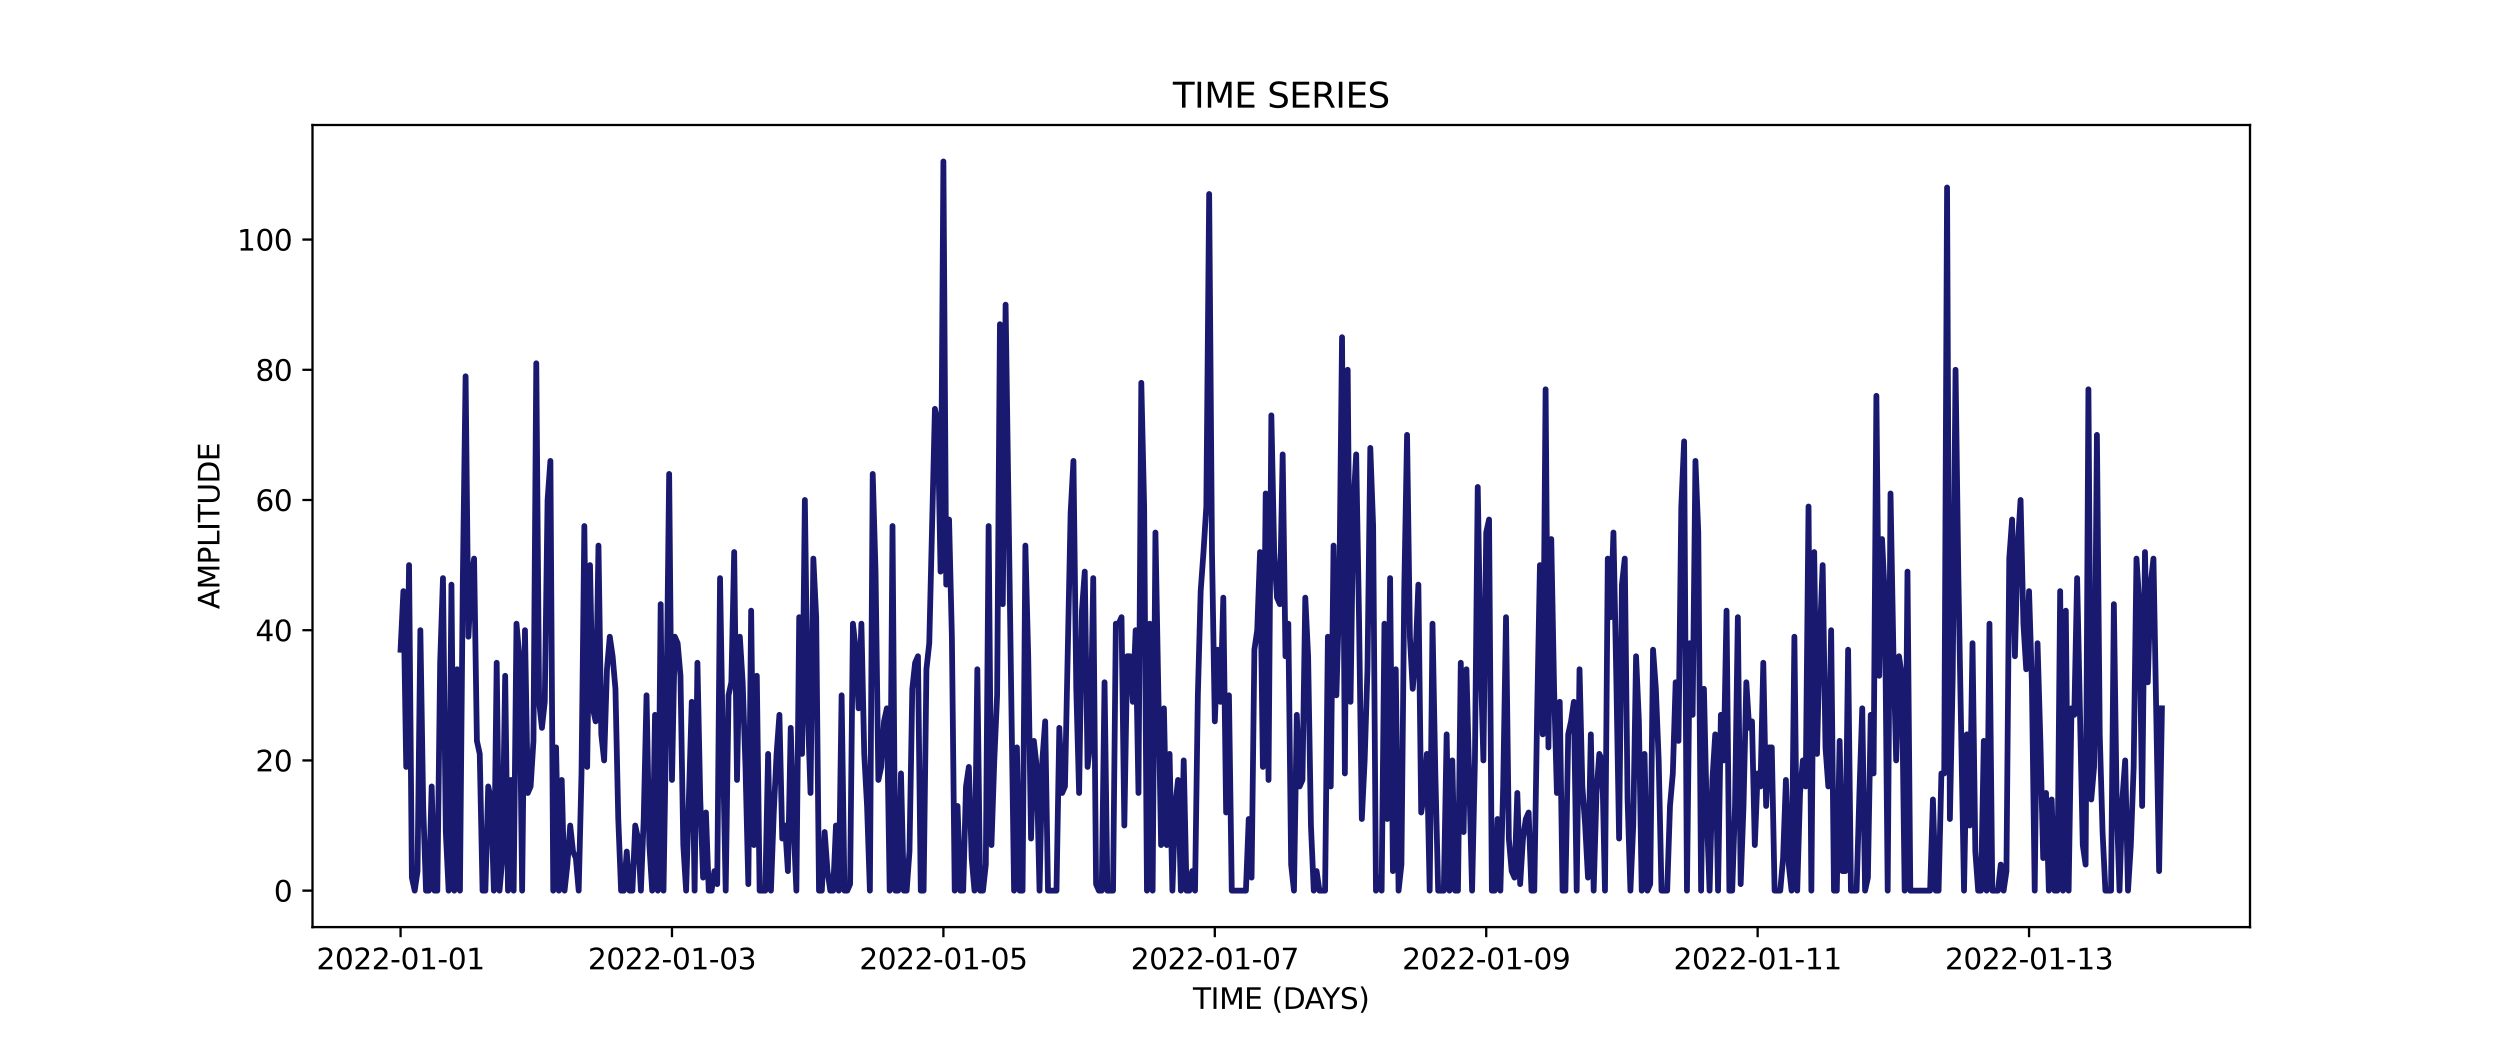 <?xml version="1.0" encoding="utf-8" standalone="no"?>
<!DOCTYPE svg PUBLIC "-//W3C//DTD SVG 1.1//EN"
  "http://www.w3.org/Graphics/SVG/1.1/DTD/svg11.dtd">
<svg xmlns:xlink="http://www.w3.org/1999/xlink" width="864pt" height="360pt" viewBox="0 0 864 360" xmlns="http://www.w3.org/2000/svg" version="1.1">
 <defs>
  <style type="text/css">*{stroke-linejoin: round; stroke-linecap: butt}</style>
 </defs>
 <g id="figure_1">
  <g id="patch_1">
   <path d="M 0 360 
L 864 360 
L 864 0 
L 0 0 
z
" style="fill: #ffffff"/>
  </g>
  <g id="axes_1">
   <g id="patch_2">
    <path d="M 108 320.4 
L 777.6 320.4 
L 777.6 43.2 
L 108 43.2 
z
" style="fill: #ffffff"/>
   </g>
   <g id="matplotlib.axis_1">
    <g id="xtick_1">
     <g id="line2d_1">
      <defs>
       <path id="m73a410326f" d="M 0 0 
L 0 3.5 
" style="stroke: #000000; stroke-width: 0.8"/>
      </defs>
      <g>
       <use xlink:href="#m73a410326f" x="138.436" y="320.4" style="stroke: #000000; stroke-width: 0.8"/>
      </g>
     </g>
     <g id="text_1">
      <!-- 2022-01-01 -->
      <g transform="translate(109.379 334.998) scale(0.1 -0.1)">
       <defs>
        <path id="DejaVuSans-32" d="M 1228 531 
L 3431 531 
L 3431 0 
L 469 0 
L 469 531 
Q 828 903 1448 1529 
Q 2069 2156 2228 2338 
Q 2531 2678 2651 2914 
Q 2772 3150 2772 3378 
Q 2772 3750 2511 3984 
Q 2250 4219 1831 4219 
Q 1534 4219 1204 4116 
Q 875 4013 500 3803 
L 500 4441 
Q 881 4594 1212 4672 
Q 1544 4750 1819 4750 
Q 2544 4750 2975 4387 
Q 3406 4025 3406 3419 
Q 3406 3131 3298 2873 
Q 3191 2616 2906 2266 
Q 2828 2175 2409 1742 
Q 1991 1309 1228 531 
z
" transform="scale(0.016)"/>
        <path id="DejaVuSans-30" d="M 2034 4250 
Q 1547 4250 1301 3770 
Q 1056 3291 1056 2328 
Q 1056 1369 1301 889 
Q 1547 409 2034 409 
Q 2525 409 2770 889 
Q 3016 1369 3016 2328 
Q 3016 3291 2770 3770 
Q 2525 4250 2034 4250 
z
M 2034 4750 
Q 2819 4750 3233 4129 
Q 3647 3509 3647 2328 
Q 3647 1150 3233 529 
Q 2819 -91 2034 -91 
Q 1250 -91 836 529 
Q 422 1150 422 2328 
Q 422 3509 836 4129 
Q 1250 4750 2034 4750 
z
" transform="scale(0.016)"/>
        <path id="DejaVuSans-2d" d="M 313 2009 
L 1997 2009 
L 1997 1497 
L 313 1497 
L 313 2009 
z
" transform="scale(0.016)"/>
        <path id="DejaVuSans-31" d="M 794 531 
L 1825 531 
L 1825 4091 
L 703 3866 
L 703 4441 
L 1819 4666 
L 2450 4666 
L 2450 531 
L 3481 531 
L 3481 0 
L 794 0 
L 794 531 
z
" transform="scale(0.016)"/>
       </defs>
       <use xlink:href="#DejaVuSans-32"/>
       <use xlink:href="#DejaVuSans-30" x="63.623"/>
       <use xlink:href="#DejaVuSans-32" x="127.246"/>
       <use xlink:href="#DejaVuSans-32" x="190.869"/>
       <use xlink:href="#DejaVuSans-2d" x="254.492"/>
       <use xlink:href="#DejaVuSans-30" x="290.576"/>
       <use xlink:href="#DejaVuSans-31" x="354.199"/>
       <use xlink:href="#DejaVuSans-2d" x="417.822"/>
       <use xlink:href="#DejaVuSans-30" x="453.906"/>
       <use xlink:href="#DejaVuSans-31" x="517.529"/>
      </g>
     </g>
    </g>
    <g id="xtick_2">
     <g id="line2d_2">
      <g>
       <use xlink:href="#m73a410326f" x="232.237" y="320.4" style="stroke: #000000; stroke-width: 0.8"/>
      </g>
     </g>
     <g id="text_2">
      <!-- 2022-01-03 -->
      <g transform="translate(203.179 334.998) scale(0.1 -0.1)">
       <defs>
        <path id="DejaVuSans-33" d="M 2597 2516 
Q 3050 2419 3304 2112 
Q 3559 1806 3559 1356 
Q 3559 666 3084 287 
Q 2609 -91 1734 -91 
Q 1441 -91 1130 -33 
Q 819 25 488 141 
L 488 750 
Q 750 597 1062 519 
Q 1375 441 1716 441 
Q 2309 441 2620 675 
Q 2931 909 2931 1356 
Q 2931 1769 2642 2001 
Q 2353 2234 1838 2234 
L 1294 2234 
L 1294 2753 
L 1863 2753 
Q 2328 2753 2575 2939 
Q 2822 3125 2822 3475 
Q 2822 3834 2567 4026 
Q 2313 4219 1838 4219 
Q 1578 4219 1281 4162 
Q 984 4106 628 3988 
L 628 4550 
Q 988 4650 1302 4700 
Q 1616 4750 1894 4750 
Q 2613 4750 3031 4423 
Q 3450 4097 3450 3541 
Q 3450 3153 3228 2886 
Q 3006 2619 2597 2516 
z
" transform="scale(0.016)"/>
       </defs>
       <use xlink:href="#DejaVuSans-32"/>
       <use xlink:href="#DejaVuSans-30" x="63.623"/>
       <use xlink:href="#DejaVuSans-32" x="127.246"/>
       <use xlink:href="#DejaVuSans-32" x="190.869"/>
       <use xlink:href="#DejaVuSans-2d" x="254.492"/>
       <use xlink:href="#DejaVuSans-30" x="290.576"/>
       <use xlink:href="#DejaVuSans-31" x="354.199"/>
       <use xlink:href="#DejaVuSans-2d" x="417.822"/>
       <use xlink:href="#DejaVuSans-30" x="453.906"/>
       <use xlink:href="#DejaVuSans-33" x="517.529"/>
      </g>
     </g>
    </g>
    <g id="xtick_3">
     <g id="line2d_3">
      <g>
       <use xlink:href="#m73a410326f" x="326.038" y="320.4" style="stroke: #000000; stroke-width: 0.8"/>
      </g>
     </g>
     <g id="text_3">
      <!-- 2022-01-05 -->
      <g transform="translate(296.98 334.998) scale(0.1 -0.1)">
       <defs>
        <path id="DejaVuSans-35" d="M 691 4666 
L 3169 4666 
L 3169 4134 
L 1269 4134 
L 1269 2991 
Q 1406 3038 1543 3061 
Q 1681 3084 1819 3084 
Q 2600 3084 3056 2656 
Q 3513 2228 3513 1497 
Q 3513 744 3044 326 
Q 2575 -91 1722 -91 
Q 1428 -91 1123 -41 
Q 819 9 494 109 
L 494 744 
Q 775 591 1075 516 
Q 1375 441 1709 441 
Q 2250 441 2565 725 
Q 2881 1009 2881 1497 
Q 2881 1984 2565 2268 
Q 2250 2553 1709 2553 
Q 1456 2553 1204 2497 
Q 953 2441 691 2322 
L 691 4666 
z
" transform="scale(0.016)"/>
       </defs>
       <use xlink:href="#DejaVuSans-32"/>
       <use xlink:href="#DejaVuSans-30" x="63.623"/>
       <use xlink:href="#DejaVuSans-32" x="127.246"/>
       <use xlink:href="#DejaVuSans-32" x="190.869"/>
       <use xlink:href="#DejaVuSans-2d" x="254.492"/>
       <use xlink:href="#DejaVuSans-30" x="290.576"/>
       <use xlink:href="#DejaVuSans-31" x="354.199"/>
       <use xlink:href="#DejaVuSans-2d" x="417.822"/>
       <use xlink:href="#DejaVuSans-30" x="453.906"/>
       <use xlink:href="#DejaVuSans-35" x="517.529"/>
      </g>
     </g>
    </g>
    <g id="xtick_4">
     <g id="line2d_4">
      <g>
       <use xlink:href="#m73a410326f" x="419.838" y="320.4" style="stroke: #000000; stroke-width: 0.8"/>
      </g>
     </g>
     <g id="text_4">
      <!-- 2022-01-07 -->
      <g transform="translate(390.781 334.998) scale(0.1 -0.1)">
       <defs>
        <path id="DejaVuSans-37" d="M 525 4666 
L 3525 4666 
L 3525 4397 
L 1831 0 
L 1172 0 
L 2766 4134 
L 525 4134 
L 525 4666 
z
" transform="scale(0.016)"/>
       </defs>
       <use xlink:href="#DejaVuSans-32"/>
       <use xlink:href="#DejaVuSans-30" x="63.623"/>
       <use xlink:href="#DejaVuSans-32" x="127.246"/>
       <use xlink:href="#DejaVuSans-32" x="190.869"/>
       <use xlink:href="#DejaVuSans-2d" x="254.492"/>
       <use xlink:href="#DejaVuSans-30" x="290.576"/>
       <use xlink:href="#DejaVuSans-31" x="354.199"/>
       <use xlink:href="#DejaVuSans-2d" x="417.822"/>
       <use xlink:href="#DejaVuSans-30" x="453.906"/>
       <use xlink:href="#DejaVuSans-37" x="517.529"/>
      </g>
     </g>
    </g>
    <g id="xtick_5">
     <g id="line2d_5">
      <g>
       <use xlink:href="#m73a410326f" x="513.639" y="320.4" style="stroke: #000000; stroke-width: 0.8"/>
      </g>
     </g>
     <g id="text_5">
      <!-- 2022-01-09 -->
      <g transform="translate(484.581 334.998) scale(0.1 -0.1)">
       <defs>
        <path id="DejaVuSans-39" d="M 703 97 
L 703 672 
Q 941 559 1184 500 
Q 1428 441 1663 441 
Q 2288 441 2617 861 
Q 2947 1281 2994 2138 
Q 2813 1869 2534 1725 
Q 2256 1581 1919 1581 
Q 1219 1581 811 2004 
Q 403 2428 403 3163 
Q 403 3881 828 4315 
Q 1253 4750 1959 4750 
Q 2769 4750 3195 4129 
Q 3622 3509 3622 2328 
Q 3622 1225 3098 567 
Q 2575 -91 1691 -91 
Q 1453 -91 1209 -44 
Q 966 3 703 97 
z
M 1959 2075 
Q 2384 2075 2632 2365 
Q 2881 2656 2881 3163 
Q 2881 3666 2632 3958 
Q 2384 4250 1959 4250 
Q 1534 4250 1286 3958 
Q 1038 3666 1038 3163 
Q 1038 2656 1286 2365 
Q 1534 2075 1959 2075 
z
" transform="scale(0.016)"/>
       </defs>
       <use xlink:href="#DejaVuSans-32"/>
       <use xlink:href="#DejaVuSans-30" x="63.623"/>
       <use xlink:href="#DejaVuSans-32" x="127.246"/>
       <use xlink:href="#DejaVuSans-32" x="190.869"/>
       <use xlink:href="#DejaVuSans-2d" x="254.492"/>
       <use xlink:href="#DejaVuSans-30" x="290.576"/>
       <use xlink:href="#DejaVuSans-31" x="354.199"/>
       <use xlink:href="#DejaVuSans-2d" x="417.822"/>
       <use xlink:href="#DejaVuSans-30" x="453.906"/>
       <use xlink:href="#DejaVuSans-39" x="517.529"/>
      </g>
     </g>
    </g>
    <g id="xtick_6">
     <g id="line2d_6">
      <g>
       <use xlink:href="#m73a410326f" x="607.44" y="320.4" style="stroke: #000000; stroke-width: 0.8"/>
      </g>
     </g>
     <g id="text_6">
      <!-- 2022-01-11 -->
      <g transform="translate(578.382 334.998) scale(0.1 -0.1)">
       <use xlink:href="#DejaVuSans-32"/>
       <use xlink:href="#DejaVuSans-30" x="63.623"/>
       <use xlink:href="#DejaVuSans-32" x="127.246"/>
       <use xlink:href="#DejaVuSans-32" x="190.869"/>
       <use xlink:href="#DejaVuSans-2d" x="254.492"/>
       <use xlink:href="#DejaVuSans-30" x="290.576"/>
       <use xlink:href="#DejaVuSans-31" x="354.199"/>
       <use xlink:href="#DejaVuSans-2d" x="417.822"/>
       <use xlink:href="#DejaVuSans-31" x="453.906"/>
       <use xlink:href="#DejaVuSans-31" x="517.529"/>
      </g>
     </g>
    </g>
    <g id="xtick_7">
     <g id="line2d_7">
      <g>
       <use xlink:href="#m73a410326f" x="701.24" y="320.4" style="stroke: #000000; stroke-width: 0.8"/>
      </g>
     </g>
     <g id="text_7">
      <!-- 2022-01-13 -->
      <g transform="translate(672.183 334.998) scale(0.1 -0.1)">
       <use xlink:href="#DejaVuSans-32"/>
       <use xlink:href="#DejaVuSans-30" x="63.623"/>
       <use xlink:href="#DejaVuSans-32" x="127.246"/>
       <use xlink:href="#DejaVuSans-32" x="190.869"/>
       <use xlink:href="#DejaVuSans-2d" x="254.492"/>
       <use xlink:href="#DejaVuSans-30" x="290.576"/>
       <use xlink:href="#DejaVuSans-31" x="354.199"/>
       <use xlink:href="#DejaVuSans-2d" x="417.822"/>
       <use xlink:href="#DejaVuSans-31" x="453.906"/>
       <use xlink:href="#DejaVuSans-33" x="517.529"/>
      </g>
     </g>
    </g>
    <g id="text_8">
     <!-- TIME (DAYS) -->
     <g transform="translate(412.284 348.677) scale(0.1 -0.1)">
      <defs>
       <path id="DejaVuSans-54" d="M -19 4666 
L 3928 4666 
L 3928 4134 
L 2272 4134 
L 2272 0 
L 1638 0 
L 1638 4134 
L -19 4134 
L -19 4666 
z
" transform="scale(0.016)"/>
       <path id="DejaVuSans-49" d="M 628 4666 
L 1259 4666 
L 1259 0 
L 628 0 
L 628 4666 
z
" transform="scale(0.016)"/>
       <path id="DejaVuSans-4d" d="M 628 4666 
L 1569 4666 
L 2759 1491 
L 3956 4666 
L 4897 4666 
L 4897 0 
L 4281 0 
L 4281 4097 
L 3078 897 
L 2444 897 
L 1241 4097 
L 1241 0 
L 628 0 
L 628 4666 
z
" transform="scale(0.016)"/>
       <path id="DejaVuSans-45" d="M 628 4666 
L 3578 4666 
L 3578 4134 
L 1259 4134 
L 1259 2753 
L 3481 2753 
L 3481 2222 
L 1259 2222 
L 1259 531 
L 3634 531 
L 3634 0 
L 628 0 
L 628 4666 
z
" transform="scale(0.016)"/>
       <path id="DejaVuSans-20" transform="scale(0.016)"/>
       <path id="DejaVuSans-28" d="M 1984 4856 
Q 1566 4138 1362 3434 
Q 1159 2731 1159 2009 
Q 1159 1288 1364 580 
Q 1569 -128 1984 -844 
L 1484 -844 
Q 1016 -109 783 600 
Q 550 1309 550 2009 
Q 550 2706 781 3412 
Q 1013 4119 1484 4856 
L 1984 4856 
z
" transform="scale(0.016)"/>
       <path id="DejaVuSans-44" d="M 1259 4147 
L 1259 519 
L 2022 519 
Q 2988 519 3436 956 
Q 3884 1394 3884 2338 
Q 3884 3275 3436 3711 
Q 2988 4147 2022 4147 
L 1259 4147 
z
M 628 4666 
L 1925 4666 
Q 3281 4666 3915 4102 
Q 4550 3538 4550 2338 
Q 4550 1131 3912 565 
Q 3275 0 1925 0 
L 628 0 
L 628 4666 
z
" transform="scale(0.016)"/>
       <path id="DejaVuSans-41" d="M 2188 4044 
L 1331 1722 
L 3047 1722 
L 2188 4044 
z
M 1831 4666 
L 2547 4666 
L 4325 0 
L 3669 0 
L 3244 1197 
L 1141 1197 
L 716 0 
L 50 0 
L 1831 4666 
z
" transform="scale(0.016)"/>
       <path id="DejaVuSans-59" d="M -13 4666 
L 666 4666 
L 1959 2747 
L 3244 4666 
L 3922 4666 
L 2272 2222 
L 2272 0 
L 1638 0 
L 1638 2222 
L -13 4666 
z
" transform="scale(0.016)"/>
       <path id="DejaVuSans-53" d="M 3425 4513 
L 3425 3897 
Q 3066 4069 2747 4153 
Q 2428 4238 2131 4238 
Q 1616 4238 1336 4038 
Q 1056 3838 1056 3469 
Q 1056 3159 1242 3001 
Q 1428 2844 1947 2747 
L 2328 2669 
Q 3034 2534 3370 2195 
Q 3706 1856 3706 1288 
Q 3706 609 3251 259 
Q 2797 -91 1919 -91 
Q 1588 -91 1214 -16 
Q 841 59 441 206 
L 441 856 
Q 825 641 1194 531 
Q 1563 422 1919 422 
Q 2459 422 2753 634 
Q 3047 847 3047 1241 
Q 3047 1584 2836 1778 
Q 2625 1972 2144 2069 
L 1759 2144 
Q 1053 2284 737 2584 
Q 422 2884 422 3419 
Q 422 4038 858 4394 
Q 1294 4750 2059 4750 
Q 2388 4750 2728 4690 
Q 3069 4631 3425 4513 
z
" transform="scale(0.016)"/>
       <path id="DejaVuSans-29" d="M 513 4856 
L 1013 4856 
Q 1481 4119 1714 3412 
Q 1947 2706 1947 2009 
Q 1947 1309 1714 600 
Q 1481 -109 1013 -844 
L 513 -844 
Q 928 -128 1133 580 
Q 1338 1288 1338 2009 
Q 1338 2731 1133 3434 
Q 928 4138 513 4856 
z
" transform="scale(0.016)"/>
      </defs>
      <use xlink:href="#DejaVuSans-54"/>
      <use xlink:href="#DejaVuSans-49" x="61.084"/>
      <use xlink:href="#DejaVuSans-4d" x="90.576"/>
      <use xlink:href="#DejaVuSans-45" x="176.855"/>
      <use xlink:href="#DejaVuSans-20" x="240.039"/>
      <use xlink:href="#DejaVuSans-28" x="271.826"/>
      <use xlink:href="#DejaVuSans-44" x="310.84"/>
      <use xlink:href="#DejaVuSans-41" x="386.092"/>
      <use xlink:href="#DejaVuSans-59" x="446.75"/>
      <use xlink:href="#DejaVuSans-53" x="507.834"/>
      <use xlink:href="#DejaVuSans-29" x="571.311"/>
     </g>
    </g>
   </g>
   <g id="matplotlib.axis_2">
    <g id="ytick_1">
     <g id="line2d_8">
      <defs>
       <path id="mae6f038e65" d="M 0 0 
L -3.5 0 
" style="stroke: #000000; stroke-width: 0.8"/>
      </defs>
      <g>
       <use xlink:href="#mae6f038e65" x="108" y="307.8" style="stroke: #000000; stroke-width: 0.8"/>
      </g>
     </g>
     <g id="text_9">
      <!-- 0 -->
      <g transform="translate(94.638 311.599) scale(0.1 -0.1)">
       <use xlink:href="#DejaVuSans-30"/>
      </g>
     </g>
    </g>
    <g id="ytick_2">
     <g id="line2d_9">
      <g>
       <use xlink:href="#mae6f038e65" x="108" y="262.8" style="stroke: #000000; stroke-width: 0.8"/>
      </g>
     </g>
     <g id="text_10">
      <!-- 20 -->
      <g transform="translate(88.275 266.599) scale(0.1 -0.1)">
       <use xlink:href="#DejaVuSans-32"/>
       <use xlink:href="#DejaVuSans-30" x="63.623"/>
      </g>
     </g>
    </g>
    <g id="ytick_3">
     <g id="line2d_10">
      <g>
       <use xlink:href="#mae6f038e65" x="108" y="217.8" style="stroke: #000000; stroke-width: 0.8"/>
      </g>
     </g>
     <g id="text_11">
      <!-- 40 -->
      <g transform="translate(88.275 221.599) scale(0.1 -0.1)">
       <defs>
        <path id="DejaVuSans-34" d="M 2419 4116 
L 825 1625 
L 2419 1625 
L 2419 4116 
z
M 2253 4666 
L 3047 4666 
L 3047 1625 
L 3713 1625 
L 3713 1100 
L 3047 1100 
L 3047 0 
L 2419 0 
L 2419 1100 
L 313 1100 
L 313 1709 
L 2253 4666 
z
" transform="scale(0.016)"/>
       </defs>
       <use xlink:href="#DejaVuSans-34"/>
       <use xlink:href="#DejaVuSans-30" x="63.623"/>
      </g>
     </g>
    </g>
    <g id="ytick_4">
     <g id="line2d_11">
      <g>
       <use xlink:href="#mae6f038e65" x="108" y="172.8" style="stroke: #000000; stroke-width: 0.8"/>
      </g>
     </g>
     <g id="text_12">
      <!-- 60 -->
      <g transform="translate(88.275 176.599) scale(0.1 -0.1)">
       <defs>
        <path id="DejaVuSans-36" d="M 2113 2584 
Q 1688 2584 1439 2293 
Q 1191 2003 1191 1497 
Q 1191 994 1439 701 
Q 1688 409 2113 409 
Q 2538 409 2786 701 
Q 3034 994 3034 1497 
Q 3034 2003 2786 2293 
Q 2538 2584 2113 2584 
z
M 3366 4563 
L 3366 3988 
Q 3128 4100 2886 4159 
Q 2644 4219 2406 4219 
Q 1781 4219 1451 3797 
Q 1122 3375 1075 2522 
Q 1259 2794 1537 2939 
Q 1816 3084 2150 3084 
Q 2853 3084 3261 2657 
Q 3669 2231 3669 1497 
Q 3669 778 3244 343 
Q 2819 -91 2113 -91 
Q 1303 -91 875 529 
Q 447 1150 447 2328 
Q 447 3434 972 4092 
Q 1497 4750 2381 4750 
Q 2619 4750 2861 4703 
Q 3103 4656 3366 4563 
z
" transform="scale(0.016)"/>
       </defs>
       <use xlink:href="#DejaVuSans-36"/>
       <use xlink:href="#DejaVuSans-30" x="63.623"/>
      </g>
     </g>
    </g>
    <g id="ytick_5">
     <g id="line2d_12">
      <g>
       <use xlink:href="#mae6f038e65" x="108" y="127.8" style="stroke: #000000; stroke-width: 0.8"/>
      </g>
     </g>
     <g id="text_13">
      <!-- 80 -->
      <g transform="translate(88.275 131.599) scale(0.1 -0.1)">
       <defs>
        <path id="DejaVuSans-38" d="M 2034 2216 
Q 1584 2216 1326 1975 
Q 1069 1734 1069 1313 
Q 1069 891 1326 650 
Q 1584 409 2034 409 
Q 2484 409 2743 651 
Q 3003 894 3003 1313 
Q 3003 1734 2745 1975 
Q 2488 2216 2034 2216 
z
M 1403 2484 
Q 997 2584 770 2862 
Q 544 3141 544 3541 
Q 544 4100 942 4425 
Q 1341 4750 2034 4750 
Q 2731 4750 3128 4425 
Q 3525 4100 3525 3541 
Q 3525 3141 3298 2862 
Q 3072 2584 2669 2484 
Q 3125 2378 3379 2068 
Q 3634 1759 3634 1313 
Q 3634 634 3220 271 
Q 2806 -91 2034 -91 
Q 1263 -91 848 271 
Q 434 634 434 1313 
Q 434 1759 690 2068 
Q 947 2378 1403 2484 
z
M 1172 3481 
Q 1172 3119 1398 2916 
Q 1625 2713 2034 2713 
Q 2441 2713 2670 2916 
Q 2900 3119 2900 3481 
Q 2900 3844 2670 4047 
Q 2441 4250 2034 4250 
Q 1625 4250 1398 4047 
Q 1172 3844 1172 3481 
z
" transform="scale(0.016)"/>
       </defs>
       <use xlink:href="#DejaVuSans-38"/>
       <use xlink:href="#DejaVuSans-30" x="63.623"/>
      </g>
     </g>
    </g>
    <g id="ytick_6">
     <g id="line2d_13">
      <g>
       <use xlink:href="#mae6f038e65" x="108" y="82.8" style="stroke: #000000; stroke-width: 0.8"/>
      </g>
     </g>
     <g id="text_14">
      <!-- 100 -->
      <g transform="translate(81.912 86.599) scale(0.1 -0.1)">
       <use xlink:href="#DejaVuSans-31"/>
       <use xlink:href="#DejaVuSans-30" x="63.623"/>
       <use xlink:href="#DejaVuSans-30" x="127.246"/>
      </g>
     </g>
    </g>
    <g id="text_15">
     <!-- AMPLITUDE -->
     <g transform="translate(75.833 210.533) rotate(-90) scale(0.1 -0.1)">
      <defs>
       <path id="DejaVuSans-50" d="M 1259 4147 
L 1259 2394 
L 2053 2394 
Q 2494 2394 2734 2622 
Q 2975 2850 2975 3272 
Q 2975 3691 2734 3919 
Q 2494 4147 2053 4147 
L 1259 4147 
z
M 628 4666 
L 2053 4666 
Q 2838 4666 3239 4311 
Q 3641 3956 3641 3272 
Q 3641 2581 3239 2228 
Q 2838 1875 2053 1875 
L 1259 1875 
L 1259 0 
L 628 0 
L 628 4666 
z
" transform="scale(0.016)"/>
       <path id="DejaVuSans-4c" d="M 628 4666 
L 1259 4666 
L 1259 531 
L 3531 531 
L 3531 0 
L 628 0 
L 628 4666 
z
" transform="scale(0.016)"/>
       <path id="DejaVuSans-55" d="M 556 4666 
L 1191 4666 
L 1191 1831 
Q 1191 1081 1462 751 
Q 1734 422 2344 422 
Q 2950 422 3222 751 
Q 3494 1081 3494 1831 
L 3494 4666 
L 4128 4666 
L 4128 1753 
Q 4128 841 3676 375 
Q 3225 -91 2344 -91 
Q 1459 -91 1007 375 
Q 556 841 556 1753 
L 556 4666 
z
" transform="scale(0.016)"/>
      </defs>
      <use xlink:href="#DejaVuSans-41"/>
      <use xlink:href="#DejaVuSans-4d" x="68.408"/>
      <use xlink:href="#DejaVuSans-50" x="154.688"/>
      <use xlink:href="#DejaVuSans-4c" x="214.99"/>
      <use xlink:href="#DejaVuSans-49" x="270.703"/>
      <use xlink:href="#DejaVuSans-54" x="300.195"/>
      <use xlink:href="#DejaVuSans-55" x="361.279"/>
      <use xlink:href="#DejaVuSans-44" x="434.473"/>
      <use xlink:href="#DejaVuSans-45" x="511.475"/>
     </g>
    </g>
   </g>
   <g id="line2d_14">
    <path d="M 138.436 224.55 
L 139.413 204.3 
L 140.391 265.05 
L 141.368 195.3 
L 142.345 303.3 
L 143.322 307.8 
L 144.299 301.05 
L 145.276 217.8 
L 146.253 278.55 
L 147.23 307.8 
L 148.207 307.8 
L 149.184 271.8 
L 150.161 307.8 
L 151.139 307.8 
L 152.116 229.05 
L 153.093 199.8 
L 154.07 287.55 
L 155.047 307.8 
L 156.024 202.05 
L 157.001 307.8 
L 157.978 231.3 
L 158.955 307.8 
L 159.932 202.05 
L 160.909 130.05 
L 161.887 220.05 
L 162.864 199.8 
L 163.841 193.05 
L 164.818 256.05 
L 165.795 260.55 
L 166.772 307.8 
L 167.749 307.8 
L 168.726 271.8 
L 169.703 276.3 
L 170.68 307.8 
L 171.657 229.05 
L 172.635 307.8 
L 173.612 296.55 
L 174.589 233.55 
L 175.566 307.8 
L 176.543 269.55 
L 177.52 307.8 
L 178.497 215.55 
L 179.474 226.8 
L 180.451 307.8 
L 181.428 217.8 
L 182.405 274.05 
L 183.383 271.8 
L 184.36 256.05 
L 185.337 125.55 
L 186.314 242.55 
L 187.291 251.55 
L 188.268 242.55 
L 189.245 172.8 
L 190.222 159.3 
L 191.199 307.8 
L 192.176 258.3 
L 193.153 307.8 
L 194.131 269.55 
L 195.108 307.8 
L 196.085 298.8 
L 197.062 285.3 
L 198.039 294.3 
L 199.016 296.55 
L 199.993 307.8 
L 200.97 267.3 
L 201.947 181.8 
L 202.924 265.05 
L 203.901 195.3 
L 204.879 244.8 
L 205.856 249.3 
L 206.833 188.55 
L 207.81 253.8 
L 208.787 262.8 
L 209.764 231.3 
L 210.741 220.05 
L 211.718 226.8 
L 212.695 238.05 
L 213.672 283.05 
L 214.649 307.8 
L 215.626 307.8 
L 216.604 294.3 
L 217.581 307.8 
L 218.558 307.8 
L 219.535 285.3 
L 220.512 289.8 
L 221.489 307.8 
L 222.466 283.05 
L 223.443 240.3 
L 224.42 292.05 
L 225.397 307.8 
L 226.374 247.05 
L 227.352 307.8 
L 228.329 208.8 
L 229.306 307.8 
L 230.283 247.05 
L 231.26 163.8 
L 232.237 269.55 
L 233.214 220.05 
L 234.191 222.3 
L 235.168 233.55 
L 236.145 292.05 
L 237.122 307.8 
L 239.077 242.55 
L 240.054 307.8 
L 241.031 229.05 
L 242.008 276.3 
L 242.985 303.3 
L 243.962 280.8 
L 244.939 307.8 
L 245.916 307.8 
L 246.893 301.05 
L 247.87 305.55 
L 248.848 199.8 
L 249.825 258.3 
L 250.802 307.8 
L 251.779 240.3 
L 252.756 235.8 
L 253.733 190.8 
L 254.71 269.55 
L 255.687 220.05 
L 256.664 235.8 
L 257.641 265.05 
L 258.618 305.55 
L 259.596 211.05 
L 260.573 292.05 
L 261.55 233.55 
L 262.527 307.8 
L 264.481 307.8 
L 265.458 260.55 
L 266.435 307.8 
L 267.412 280.8 
L 268.389 260.55 
L 269.366 247.05 
L 270.344 289.8 
L 271.321 285.3 
L 272.298 301.05 
L 273.275 251.55 
L 274.252 285.3 
L 275.229 307.8 
L 276.206 213.3 
L 277.183 260.55 
L 278.16 172.8 
L 279.137 244.8 
L 280.114 274.05 
L 281.092 193.05 
L 282.069 213.3 
L 283.046 307.8 
L 284.023 307.8 
L 285 287.55 
L 285.977 301.05 
L 286.954 307.8 
L 287.931 307.8 
L 288.908 285.3 
L 289.885 307.8 
L 290.862 240.3 
L 291.84 307.8 
L 292.817 307.8 
L 293.794 305.55 
L 294.771 215.55 
L 295.748 224.55 
L 296.725 244.8 
L 297.702 215.55 
L 298.679 260.55 
L 299.656 278.55 
L 300.633 307.8 
L 301.61 163.8 
L 302.588 197.55 
L 303.565 269.55 
L 304.542 265.05 
L 305.519 249.3 
L 306.496 244.8 
L 307.473 307.8 
L 308.45 181.8 
L 309.427 307.8 
L 310.404 307.8 
L 311.381 267.3 
L 312.358 307.8 
L 313.336 307.8 
L 314.313 294.3 
L 315.29 238.05 
L 316.267 229.05 
L 317.244 226.8 
L 318.221 307.8 
L 319.198 307.8 
L 320.175 231.3 
L 321.152 222.3 
L 323.106 141.3 
L 324.084 145.8 
L 325.061 197.55 
L 326.038 55.8 
L 327.015 202.05 
L 327.992 179.55 
L 328.969 220.05 
L 329.946 307.8 
L 330.923 278.55 
L 331.9 307.8 
L 332.877 307.8 
L 333.854 271.8 
L 334.832 265.05 
L 335.809 296.55 
L 336.786 307.8 
L 337.763 231.3 
L 338.74 307.8 
L 339.717 307.8 
L 340.694 298.8 
L 341.671 181.8 
L 342.648 292.05 
L 343.625 262.8 
L 344.602 240.3 
L 345.58 112.05 
L 346.557 208.8 
L 347.534 105.3 
L 350.465 307.8 
L 351.442 258.3 
L 352.419 307.8 
L 353.396 307.8 
L 354.373 188.55 
L 355.35 226.8 
L 356.328 289.8 
L 357.305 256.05 
L 358.282 265.05 
L 359.259 307.8 
L 360.236 262.8 
L 361.213 249.3 
L 362.19 307.8 
L 365.121 307.8 
L 366.098 251.55 
L 367.075 274.05 
L 368.053 271.8 
L 370.007 177.3 
L 370.984 159.3 
L 371.961 238.05 
L 372.938 274.05 
L 373.915 211.05 
L 374.892 197.55 
L 375.869 265.05 
L 376.846 256.05 
L 377.823 199.8 
L 378.801 305.55 
L 379.778 307.8 
L 380.755 307.8 
L 381.732 235.8 
L 382.709 307.8 
L 384.663 307.8 
L 385.64 215.55 
L 386.617 215.55 
L 387.594 213.3 
L 388.571 285.3 
L 389.549 226.8 
L 390.526 226.8 
L 391.503 242.55 
L 392.48 217.8 
L 393.457 274.05 
L 394.434 132.3 
L 395.411 175.05 
L 396.388 307.8 
L 397.365 215.55 
L 398.342 307.8 
L 399.319 184.05 
L 401.274 292.05 
L 402.251 244.8 
L 403.228 292.05 
L 404.205 260.55 
L 405.182 307.8 
L 406.159 278.55 
L 407.136 269.55 
L 408.113 307.8 
L 409.09 262.8 
L 410.067 307.8 
L 411.045 307.8 
L 412.022 301.05 
L 412.999 307.8 
L 413.976 240.3 
L 414.953 204.3 
L 415.93 190.8 
L 416.907 175.05 
L 417.884 67.05 
L 418.861 190.8 
L 419.838 249.3 
L 420.815 224.55 
L 421.793 242.55 
L 422.77 206.55 
L 423.747 280.8 
L 424.724 240.3 
L 425.701 307.8 
L 430.586 307.8 
L 431.563 283.05 
L 432.541 303.3 
L 433.518 224.55 
L 434.495 217.8 
L 435.472 190.8 
L 436.449 265.05 
L 437.426 170.55 
L 438.403 269.55 
L 439.38 143.55 
L 440.357 190.8 
L 441.334 206.55 
L 442.311 208.8 
L 443.289 157.05 
L 444.266 226.8 
L 445.243 215.55 
L 446.22 298.8 
L 447.197 307.8 
L 448.174 247.05 
L 449.151 271.8 
L 450.128 269.55 
L 451.105 206.55 
L 452.082 226.8 
L 453.059 285.3 
L 454.037 307.8 
L 455.014 301.05 
L 455.991 307.8 
L 457.945 307.8 
L 458.922 220.05 
L 459.899 271.8 
L 460.876 188.55 
L 461.853 240.3 
L 462.83 206.55 
L 463.807 116.55 
L 464.785 267.3 
L 465.762 127.8 
L 466.739 242.55 
L 467.716 175.05 
L 468.693 157.05 
L 469.67 213.3 
L 470.647 283.05 
L 471.624 262.8 
L 472.601 231.3 
L 473.578 154.8 
L 474.555 181.8 
L 475.533 307.8 
L 476.51 303.3 
L 477.487 307.8 
L 478.464 215.55 
L 479.441 283.05 
L 480.418 199.8 
L 481.395 301.05 
L 482.372 231.3 
L 483.349 307.8 
L 484.326 298.8 
L 485.303 204.3 
L 486.281 150.3 
L 487.258 220.05 
L 488.235 238.05 
L 489.212 226.8 
L 490.189 202.05 
L 491.166 280.8 
L 492.143 274.05 
L 493.12 260.55 
L 494.097 307.8 
L 495.074 215.55 
L 496.051 267.3 
L 497.029 307.8 
L 498.983 307.8 
L 499.96 253.8 
L 500.937 307.8 
L 501.914 262.8 
L 502.891 307.8 
L 503.868 307.8 
L 504.845 229.05 
L 505.822 287.55 
L 506.799 231.3 
L 508.754 307.8 
L 509.731 262.8 
L 510.708 168.3 
L 511.685 226.8 
L 512.662 262.8 
L 513.639 184.05 
L 514.616 179.55 
L 515.593 307.8 
L 516.57 307.8 
L 517.547 283.05 
L 518.524 307.8 
L 519.502 271.8 
L 520.479 213.3 
L 521.456 289.8 
L 522.433 301.05 
L 523.41 303.3 
L 524.387 274.05 
L 525.364 305.55 
L 526.341 289.8 
L 527.318 283.05 
L 528.295 280.8 
L 529.272 307.8 
L 530.25 307.8 
L 531.227 247.05 
L 532.204 195.3 
L 533.181 253.8 
L 534.158 134.55 
L 535.135 258.3 
L 536.112 186.3 
L 537.089 238.05 
L 538.066 274.05 
L 539.043 242.55 
L 540.02 307.8 
L 540.998 307.8 
L 541.975 253.8 
L 542.952 249.3 
L 543.929 242.55 
L 544.906 307.8 
L 545.883 231.3 
L 546.86 271.8 
L 547.837 285.3 
L 548.814 303.3 
L 549.791 253.8 
L 550.768 307.8 
L 551.746 274.05 
L 552.723 260.55 
L 553.7 262.8 
L 554.677 307.8 
L 555.654 193.05 
L 556.631 213.3 
L 557.608 184.05 
L 558.585 233.55 
L 559.562 289.8 
L 560.539 202.05 
L 561.516 193.05 
L 562.494 276.3 
L 563.471 307.8 
L 564.448 285.3 
L 565.425 226.8 
L 566.402 249.3 
L 567.379 307.8 
L 568.356 260.55 
L 569.333 307.8 
L 570.31 305.55 
L 571.287 224.55 
L 572.264 238.05 
L 573.242 262.8 
L 574.219 307.8 
L 576.173 307.8 
L 577.15 278.55 
L 578.127 267.3 
L 579.104 235.8 
L 580.081 256.05 
L 581.058 175.05 
L 582.035 152.55 
L 583.012 307.8 
L 583.99 222.3 
L 584.967 247.05 
L 585.944 159.3 
L 586.921 184.05 
L 587.898 307.8 
L 588.875 238.05 
L 589.852 280.8 
L 590.829 307.8 
L 591.806 269.55 
L 592.783 253.8 
L 593.76 307.8 
L 594.738 247.05 
L 595.715 262.8 
L 596.692 211.05 
L 597.669 307.8 
L 598.646 307.8 
L 599.623 278.55 
L 600.6 213.3 
L 601.577 305.55 
L 602.554 278.55 
L 603.531 235.8 
L 604.508 251.55 
L 605.486 249.3 
L 606.463 292.05 
L 607.44 267.3 
L 608.417 271.8 
L 609.394 229.05 
L 610.371 278.55 
L 611.348 258.3 
L 612.325 258.3 
L 613.302 307.8 
L 615.256 307.8 
L 616.234 296.55 
L 617.211 269.55 
L 618.188 298.8 
L 619.165 307.8 
L 620.142 220.05 
L 621.119 307.8 
L 622.096 274.05 
L 623.073 262.8 
L 624.05 271.8 
L 625.027 175.05 
L 626.004 307.8 
L 626.982 190.8 
L 627.959 260.55 
L 628.936 220.05 
L 629.913 195.3 
L 630.89 258.3 
L 631.867 271.8 
L 632.844 217.8 
L 633.821 307.8 
L 634.798 307.8 
L 635.775 256.05 
L 636.752 301.05 
L 637.73 301.05 
L 638.707 224.55 
L 639.684 307.8 
L 641.638 307.8 
L 642.615 274.05 
L 643.592 244.8 
L 644.569 307.8 
L 645.546 303.3 
L 646.523 247.05 
L 647.5 267.3 
L 648.478 136.8 
L 649.455 233.55 
L 650.432 186.3 
L 651.409 206.55 
L 652.386 307.8 
L 653.363 170.55 
L 654.34 224.55 
L 655.317 262.8 
L 656.294 226.8 
L 657.271 233.55 
L 658.248 307.8 
L 659.226 197.55 
L 660.203 307.8 
L 667.042 307.8 
L 668.019 276.3 
L 668.996 307.8 
L 669.974 307.8 
L 670.951 267.3 
L 671.928 267.3 
L 672.905 64.8 
L 673.882 283.05 
L 674.859 233.55 
L 675.836 127.8 
L 676.813 199.8 
L 678.767 307.8 
L 679.744 253.8 
L 680.721 285.3 
L 681.699 222.3 
L 682.676 294.3 
L 683.653 307.8 
L 684.63 307.8 
L 685.607 256.05 
L 686.584 307.8 
L 687.561 215.55 
L 688.538 307.8 
L 690.492 307.8 
L 691.469 298.8 
L 692.447 307.8 
L 693.424 301.05 
L 694.401 193.05 
L 695.378 179.55 
L 696.355 226.8 
L 697.332 188.55 
L 698.309 172.8 
L 699.286 215.55 
L 700.263 231.3 
L 701.24 204.3 
L 702.217 235.8 
L 703.195 307.8 
L 704.172 222.3 
L 705.149 256.05 
L 706.126 296.55 
L 707.103 274.05 
L 708.08 307.8 
L 709.057 276.3 
L 710.034 307.8 
L 711.011 307.8 
L 711.988 204.3 
L 712.965 307.8 
L 713.943 211.05 
L 714.92 307.8 
L 715.897 244.8 
L 716.874 247.05 
L 717.851 199.8 
L 719.805 292.05 
L 720.782 298.8 
L 721.759 134.55 
L 722.736 276.3 
L 723.713 265.05 
L 724.691 150.3 
L 725.668 253.8 
L 726.645 287.55 
L 727.622 307.8 
L 729.576 307.8 
L 730.553 208.8 
L 731.53 278.55 
L 732.507 307.8 
L 733.484 276.3 
L 734.461 262.8 
L 735.439 307.8 
L 736.416 292.05 
L 737.393 265.05 
L 738.37 193.05 
L 739.347 208.8 
L 740.324 278.55 
L 741.301 190.8 
L 742.278 235.8 
L 743.255 202.05 
L 744.232 193.05 
L 746.187 301.05 
L 747.164 244.8 
L 747.164 244.8 
" clip-path="url(#p0d6e5b6f07)" style="fill: none; stroke: #191970; stroke-width: 2; stroke-linecap: square"/>
   </g>
   <g id="patch_3">
    <path d="M 108 320.4 
L 108 43.2 
" style="fill: none; stroke: #000000; stroke-width: 0.8; stroke-linejoin: miter; stroke-linecap: square"/>
   </g>
   <g id="patch_4">
    <path d="M 777.6 320.4 
L 777.6 43.2 
" style="fill: none; stroke: #000000; stroke-width: 0.8; stroke-linejoin: miter; stroke-linecap: square"/>
   </g>
   <g id="patch_5">
    <path d="M 108 320.4 
L 777.6 320.4 
" style="fill: none; stroke: #000000; stroke-width: 0.8; stroke-linejoin: miter; stroke-linecap: square"/>
   </g>
   <g id="patch_6">
    <path d="M 108 43.2 
L 777.6 43.2 
" style="fill: none; stroke: #000000; stroke-width: 0.8; stroke-linejoin: miter; stroke-linecap: square"/>
   </g>
   <g id="text_16">
    <!-- TIME SERIES -->
    <g transform="translate(405.351 37.2) scale(0.12 -0.12)">
     <defs>
      <path id="DejaVuSans-52" d="M 2841 2188 
Q 3044 2119 3236 1894 
Q 3428 1669 3622 1275 
L 4263 0 
L 3584 0 
L 2988 1197 
Q 2756 1666 2539 1819 
Q 2322 1972 1947 1972 
L 1259 1972 
L 1259 0 
L 628 0 
L 628 4666 
L 2053 4666 
Q 2853 4666 3247 4331 
Q 3641 3997 3641 3322 
Q 3641 2881 3436 2590 
Q 3231 2300 2841 2188 
z
M 1259 4147 
L 1259 2491 
L 2053 2491 
Q 2509 2491 2742 2702 
Q 2975 2913 2975 3322 
Q 2975 3731 2742 3939 
Q 2509 4147 2053 4147 
L 1259 4147 
z
" transform="scale(0.016)"/>
     </defs>
     <use xlink:href="#DejaVuSans-54"/>
     <use xlink:href="#DejaVuSans-49" x="61.084"/>
     <use xlink:href="#DejaVuSans-4d" x="90.576"/>
     <use xlink:href="#DejaVuSans-45" x="176.855"/>
     <use xlink:href="#DejaVuSans-20" x="240.039"/>
     <use xlink:href="#DejaVuSans-53" x="271.826"/>
     <use xlink:href="#DejaVuSans-45" x="335.303"/>
     <use xlink:href="#DejaVuSans-52" x="398.486"/>
     <use xlink:href="#DejaVuSans-49" x="467.969"/>
     <use xlink:href="#DejaVuSans-45" x="497.461"/>
     <use xlink:href="#DejaVuSans-53" x="560.645"/>
    </g>
   </g>
  </g>
 </g>
 <defs>
  <clipPath id="p0d6e5b6f07">
   <rect x="108" y="43.2" width="669.6" height="277.2"/>
  </clipPath>
 </defs>
</svg>
